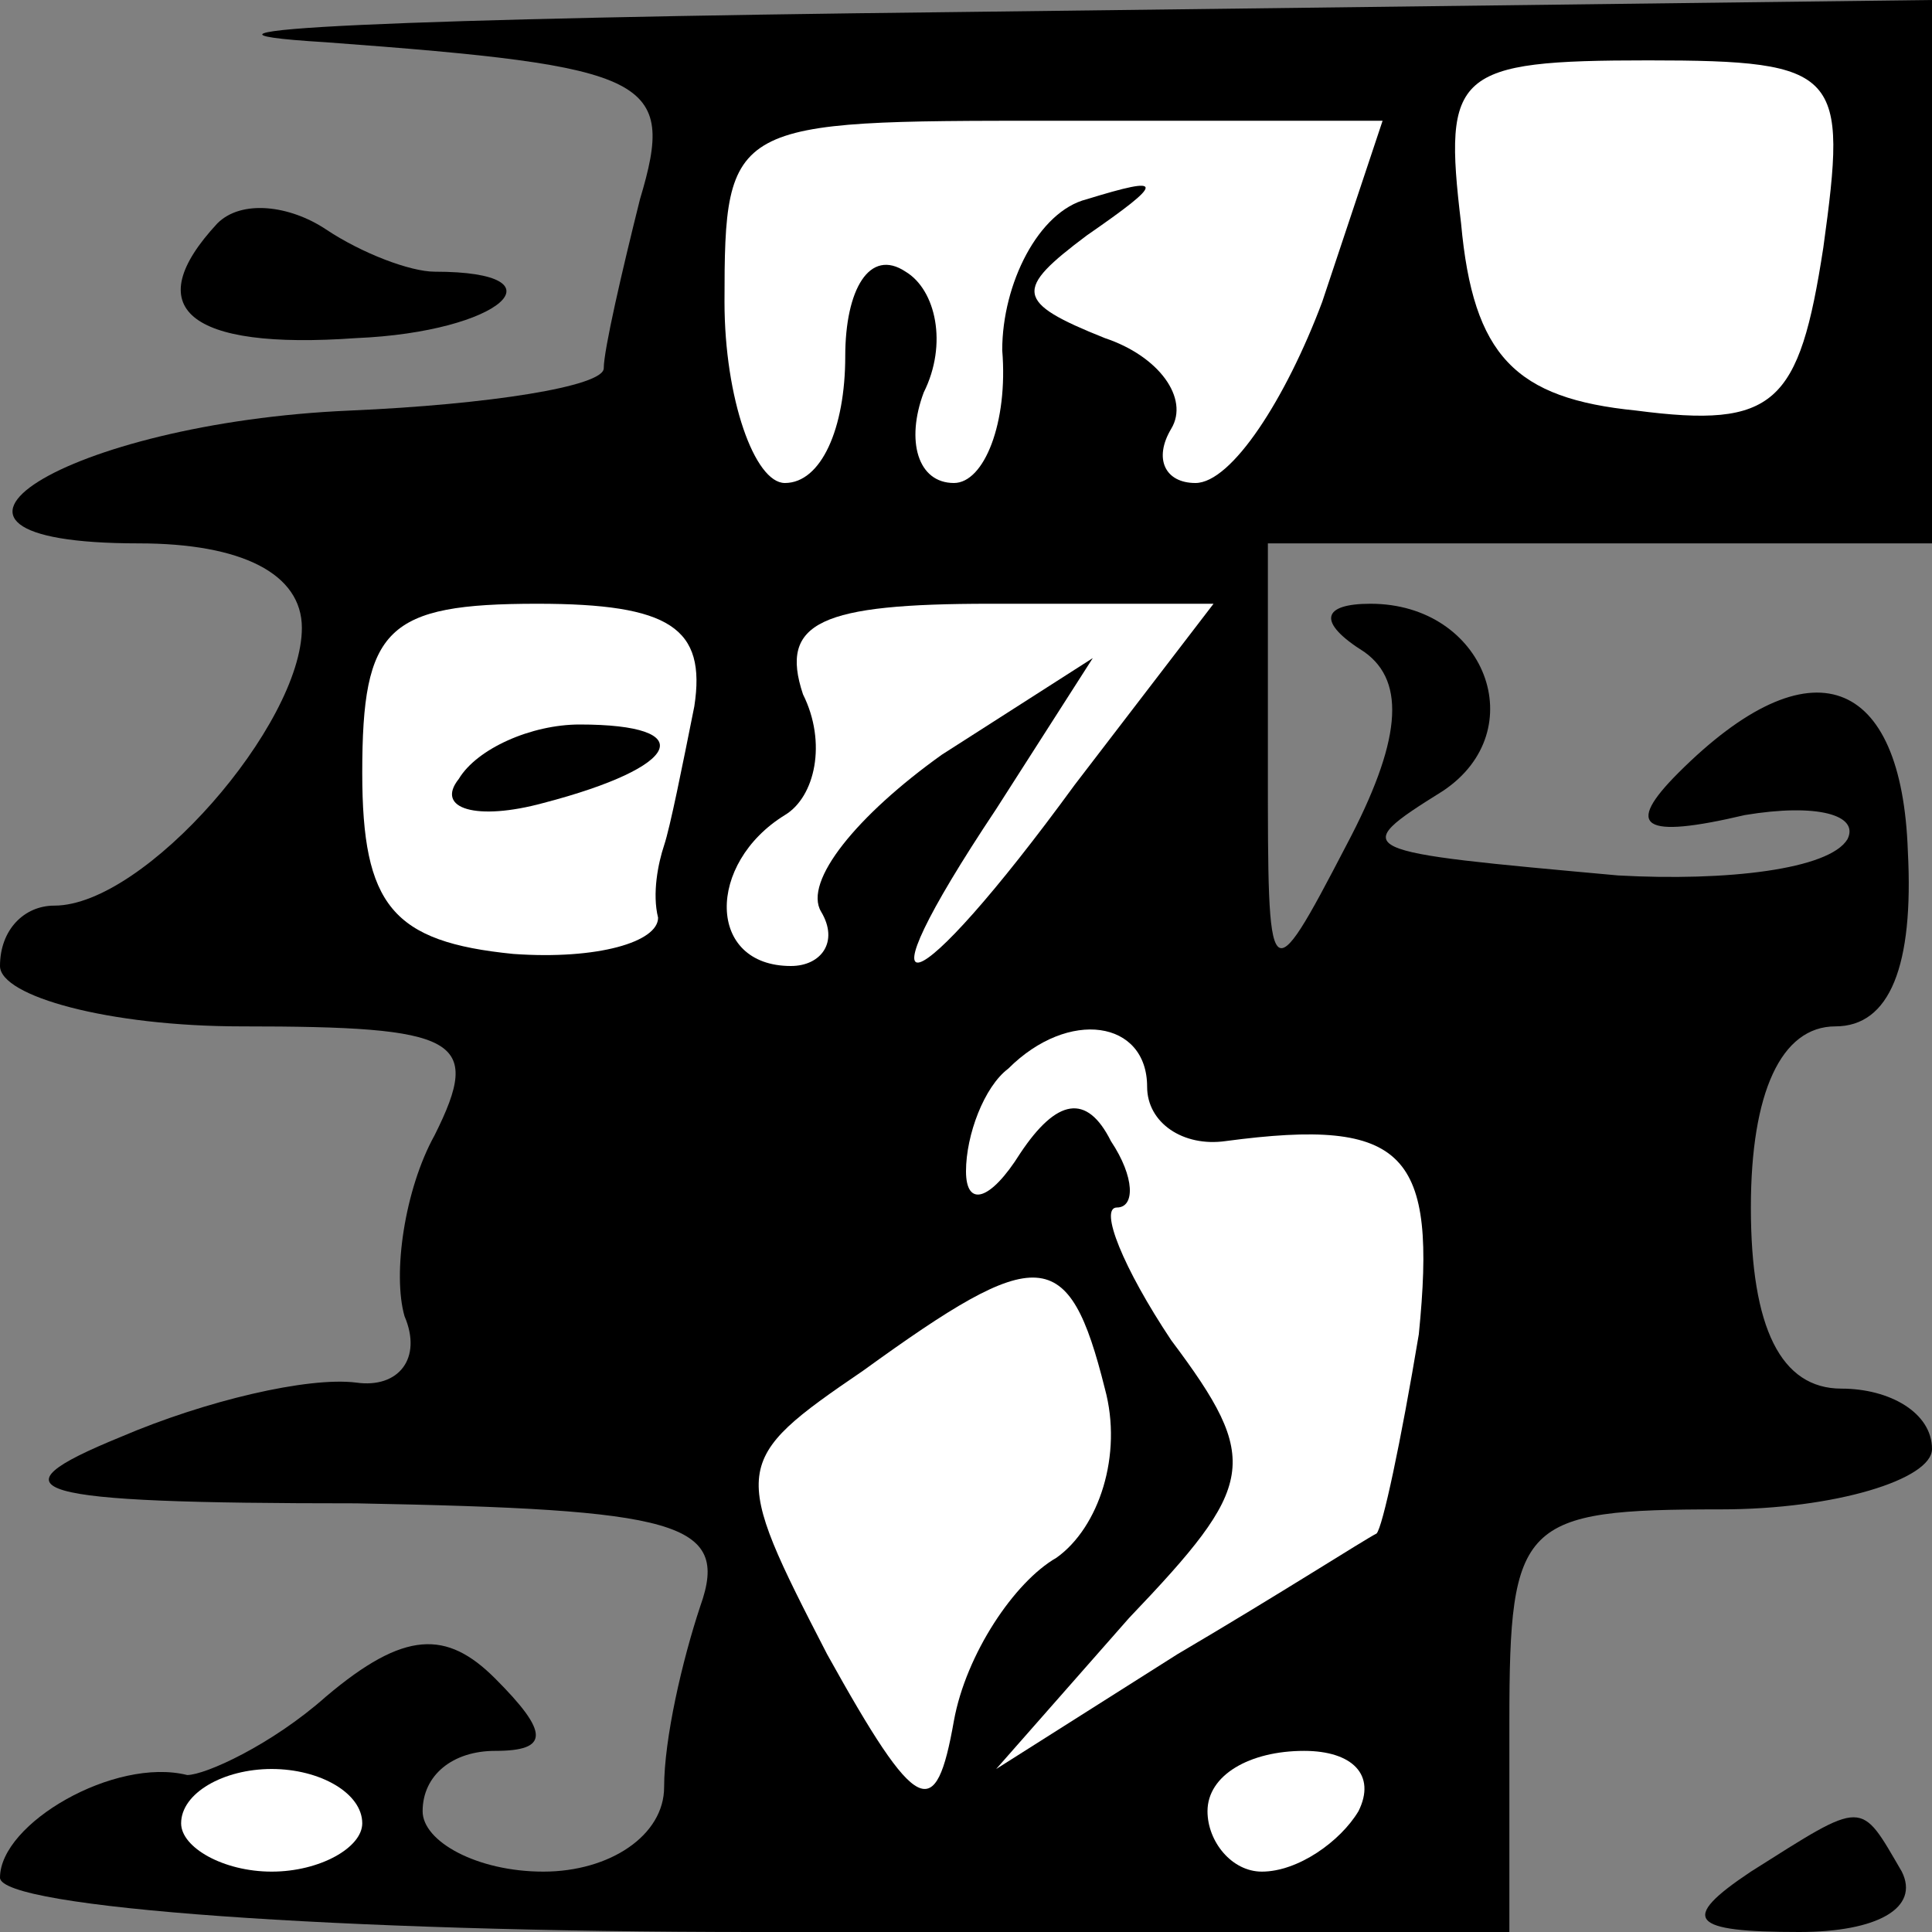 <?xml version="1.0" standalone="no"?>
<!DOCTYPE svg PUBLIC "-//W3C//DTD SVG 20010904//EN"
 "http://www.w3.org/TR/2001/REC-SVG-20010904/DTD/svg10.dtd">
<svg version="1.0" xmlns="http://www.w3.org/2000/svg"
 width="32pt" height="32pt" viewBox="0 0 32 32"
 preserveAspectRatio="xMidYMid meet">
<rect x="0" y="0" width="32" height="32" fill="#808080" stroke="none"/>
<g transform="translate(0,32) scale(0.1,-0.1)"
fill="#000000" stroke="none">
<path fill="#000000" stroke="none" d="M54 313 c54 -4 58 -6 52 -26 -3 -12 -6
-25 -6 -28 0 -3 -19 -6 -42 -7 -47 -2 -79 -22 -35 -22 17 0 27 -5 27 -14 0
-16 -26 -46 -41 -46 -5 0 -9 -4 -9 -10 0 -5 18 -10 40 -10 36 0 40 -2 32 -18
-5 -9 -7 -23 -5 -30 3 -7 -1 -12 -8 -11 -8 1 -25 -3 -39 -9 -22 -9 -16 -11 39
-11 53 -1 62 -3 57 -17 -3 -9 -6 -22 -6 -30 0 -8 -9 -14 -20 -14 -11 0 -20 5
-20 10 0 6 5 10 12 10 9 0 9 3 0 12 -8 8 -15 8 -28 -3 -9 -8 -20 -13 -23 -13
-12 3 -31 -8 -31 -17 0 -5 56 -9 125 -9 l125 0 0 35 c0 33 2 35 35 35 19 0 35
5 35 10 0 6 -7 10 -15 10 -10 0 -15 10 -15 30 0 19 5 30 14 30 9 0 13 10 12
29 -1 29 -16 35 -38 13 -9 -9 -6 -11 11 -7 12 2 19 0 17 -4 -3 -5 -20 -7 -38
-6 -44 4 -45 4 -29 14 15 10 7 31 -12 31 -8 0 -9 -3 -1 -8 7 -5 6 -15 -3 -32
-13 -25 -13 -24 -13 13 l0 37 55 0 55 0 0 45 0 45 -162 -2 c-90 -1 -137 -3
-104 -5z"/>
<path fill="#ffffff" stroke="none" d="M302 279 c-4 -26 -8 -30 -31 -27 -20 2
-27 9 -29 31 -3 25 -1 27 31 27 32 0 33 -2 29 -31z"/>
<path fill="#ffffff" stroke="none" d="M219 270 c-6 -16 -15 -30 -21 -30 -5 0
-7 4 -4 9 3 5 -2 12 -11 15 -15 6 -15 8 -3 17 13 9 13 10 0 6 -8 -2 -14 -14
-14 -25 1 -12 -3 -22 -8 -22 -6 0 -8 7 -5 15 4 8 2 17 -3 20 -6 4 -10 -3 -10
-14 0 -12 -4 -21 -10 -21 -5 0 -10 14 -10 30 0 30 1 30 54 30 l55 0 -10 -30z"/>
<path fill="#ffffff" stroke="none" d="M115 203 c-2 -10 -4 -20 -5 -23 -1 -3
-2 -8 -1 -12 0 -4 -10 -7 -24 -6 -20 2 -25 8 -25 30 0 24 4 28 29 28 22 0 28
-4 26 -17z"/>
<path fill="#ffffff" stroke="none" d="M178 190 c-27 -37 -37 -40 -13 -4 l16
25 -25 -16 c-14 -10 -23 -21 -20 -26 3 -5 0 -9 -5 -9 -14 0 -14 17 -1 25 5 3
7 12 3 20 -4 12 3 15 31 15 l37 0 -23 -30z"/>
<path fill="#ffffff" stroke="none" d="M190 140 c0 -6 6 -10 13 -9 30 4 35 -2
32 -32 -3 -18 -6 -32 -7 -33 -2 -1 -16 -10 -33 -20 l-30 -19 22 25 c21 22 22
26 7 46 -8 12 -12 22 -9 22 3 0 3 5 -1 11 -4 8 -9 7 -15 -2 -5 -8 -9 -9 -9 -3
0 6 3 14 7 17 10 10 23 8 23 -3z"/>
<path fill="#ffffff" stroke="none" d="M183 90 c3 -11 -1 -23 -8 -28 -7 -4
-15 -16 -17 -27 -3 -17 -6 -16 -21 11 -16 31 -16 32 6 47 29 21 34 21 40 -3z"/>
<path fill="#ffffff" stroke="none" d="M60 18 c0 -4 -7 -8 -15 -8 -8 0 -15 4
-15 8 0 5 7 9 15 9 8 0 15 -4 15 -9z"/>
<path fill="#ffffff" stroke="none" d="M225 20 c-3 -5 -10 -10 -16 -10 -5 0
-9 5 -9 10 0 6 7 10 16 10 8 0 12 -4 9 -10z"/>
<path fill="#000000" stroke="none" d="M76 191 c-4 -5 3 -7 14 -4 23 6 26 13
6 13 -8 0 -17 -4 -20 -9z"/>
<path fill="#000000" stroke="none" d="M36 283 c-13 -14 -5 -21 23 -19 24 1
35 11 13 11 -4 0 -12 3 -18 7 -6 4 -14 5 -18 1z"/>
<path fill="#000000" stroke="none" d="M290 10 c-12 -8 -10 -10 8 -10 13 0 20
4 17 10 -7 12 -6 12 -25 0z"/>
</g>
</svg>
